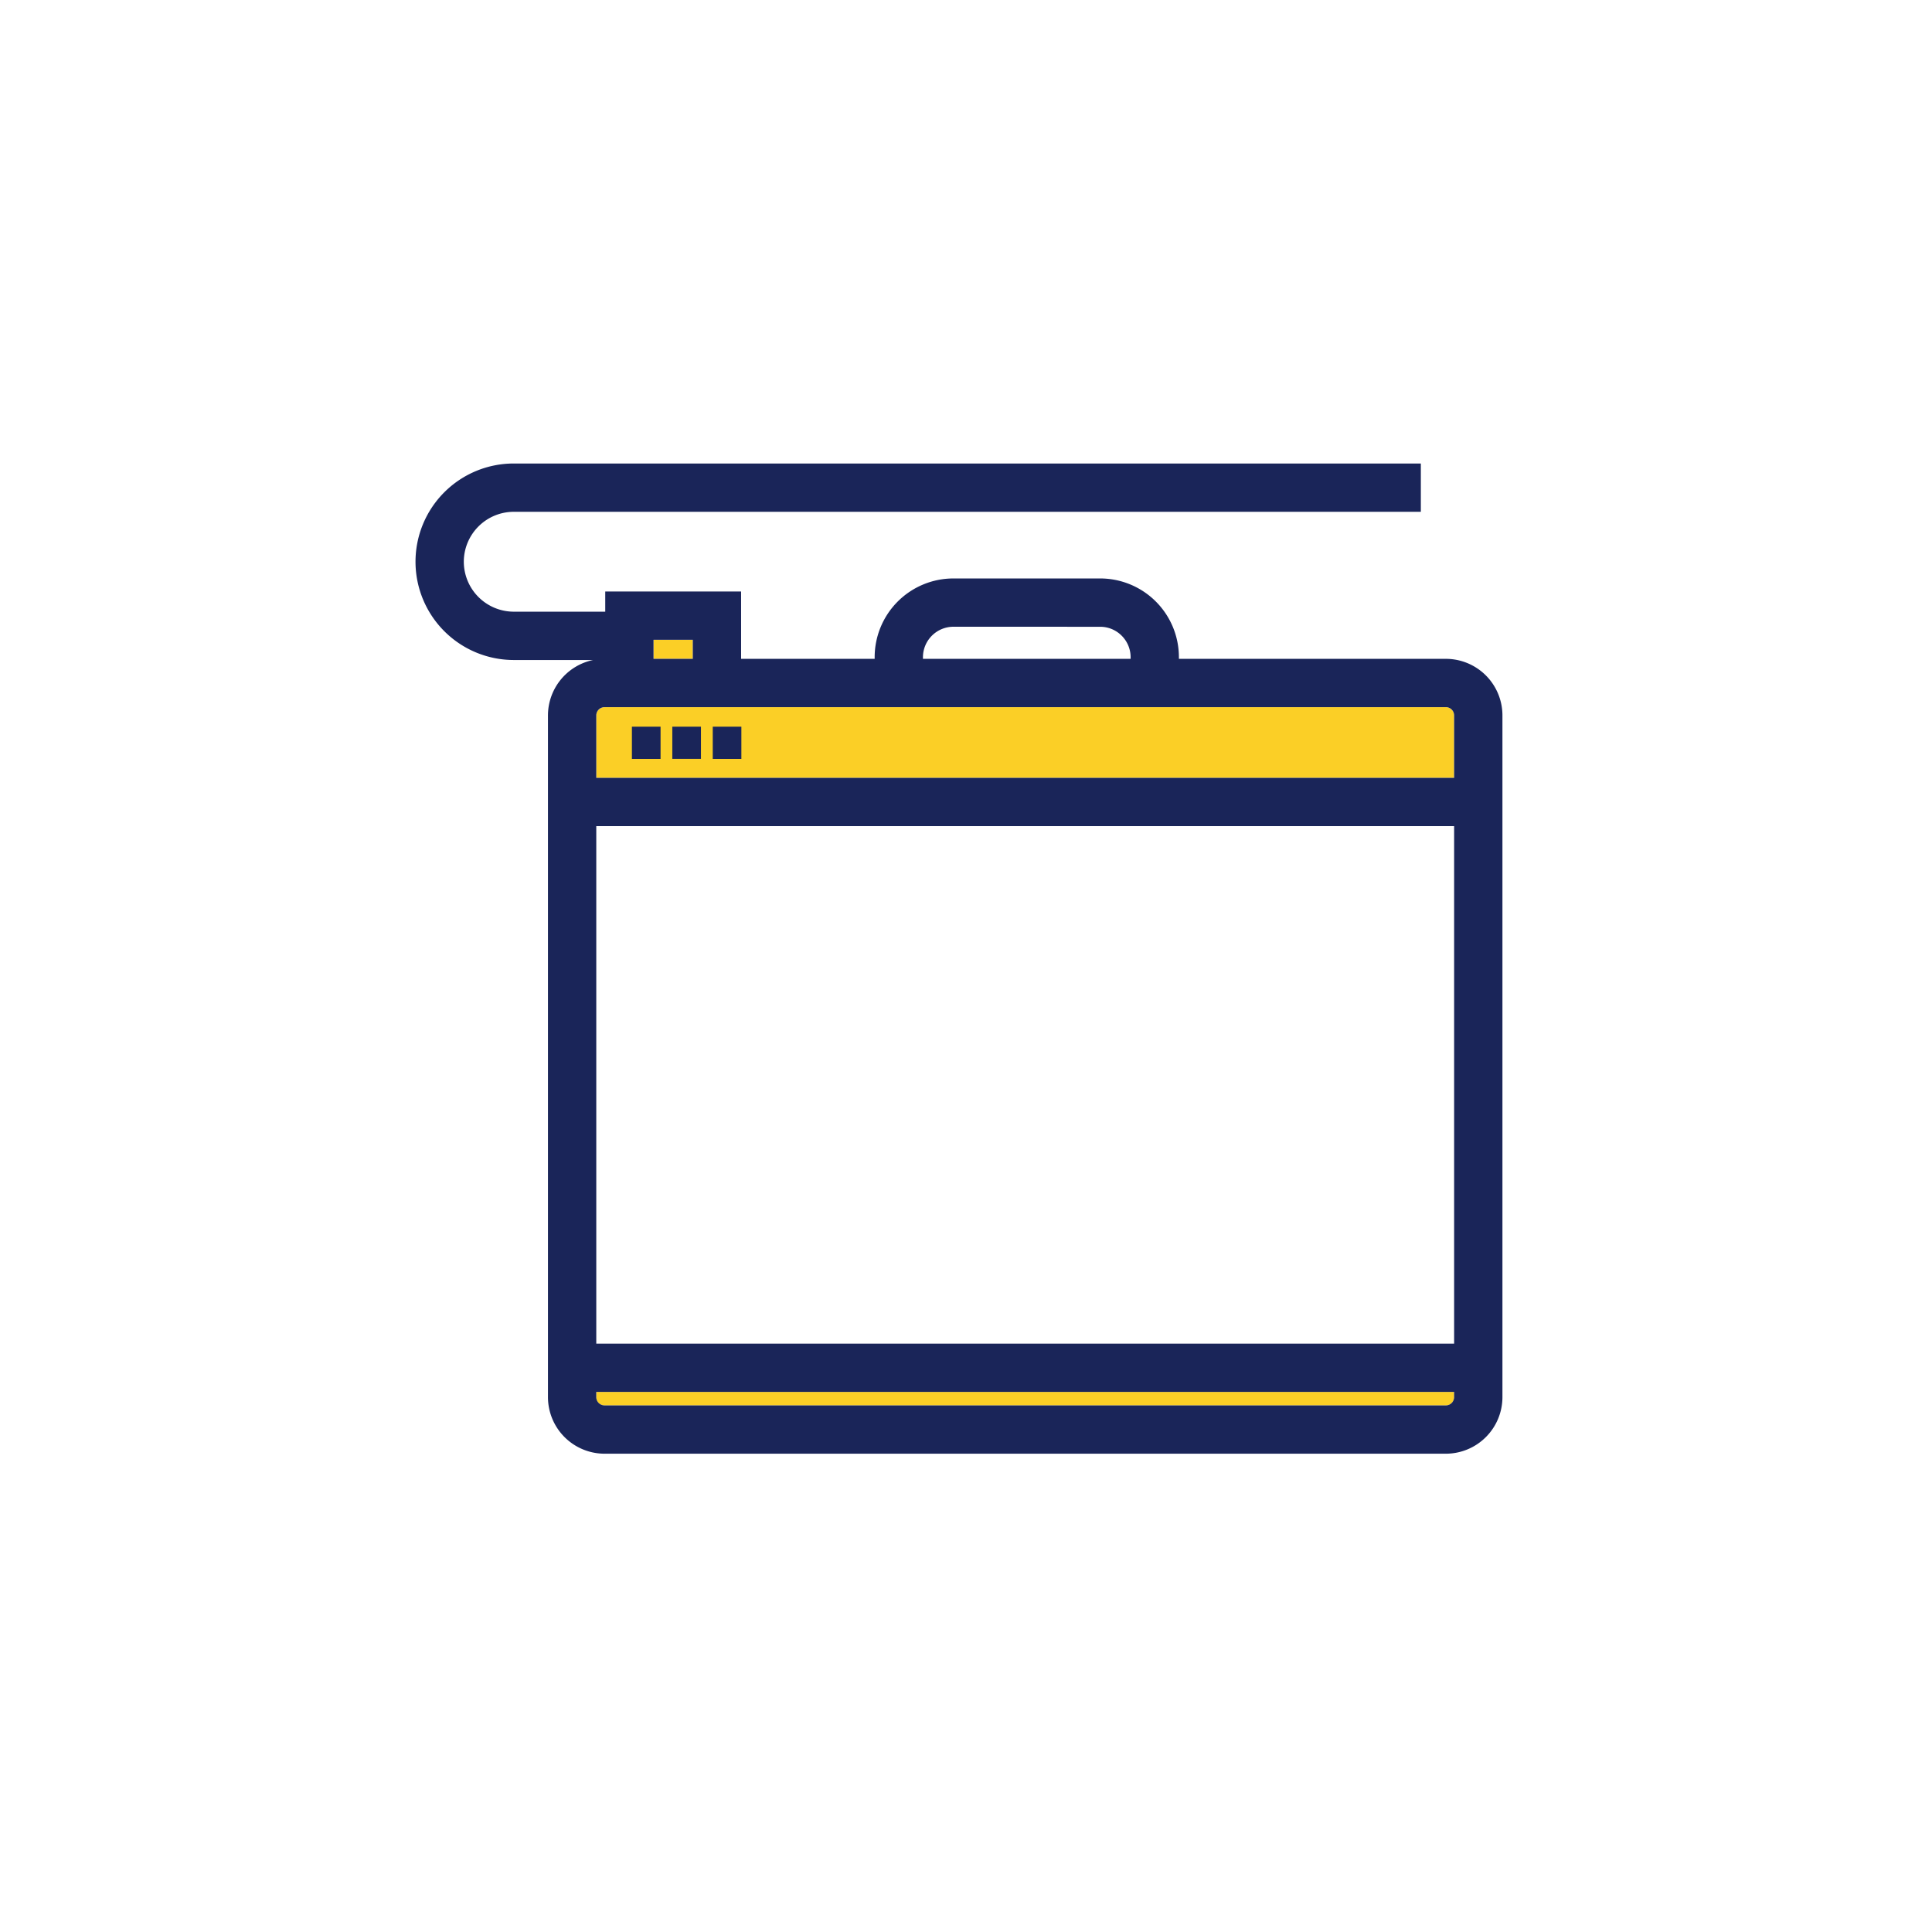 <svg xmlns="http://www.w3.org/2000/svg" viewBox="0 0 120 120" xml:space="preserve"><path fill="#FBCF26" d="M90.317 48.313H37.036v-3.864c0-.29.235-.526.526-.526h52.232c.29 0 .524.235.524.524v3.866zM43.03 40.922h-2.438v-1.184h2.438v1.184zM90.317 86.776a.516.516 0 0 1-.514.516h-52.25a.516.516 0 0 1-.518-.516v-.321h53.282v.321z"/><path fill="#1A2559" d="M89.804 40.922h-16.58v-.1a4.892 4.892 0 0 0-4.891-4.893h-9.115a4.892 4.892 0 0 0-4.891 4.893v.1h-8.295l-.001-4.183h-8.438v1.254H31.91a3.109 3.109 0 0 1-3.102-3.102 3.106 3.106 0 0 1 3.102-3.102h56.341v-3H31.91a6.103 6.103 0 0 0-6.102 6.102 6.107 6.107 0 0 0 6.102 6.103h4.933a3.519 3.519 0 0 0-2.808 3.444v42.338a3.519 3.519 0 0 0 3.518 3.516h52.25a3.518 3.518 0 0 0 3.516-3.516V44.438a3.516 3.516 0 0 0-3.515-3.516zm-32.478-.1a1.897 1.897 0 0 1 1.892-1.894l9.115.002c1.044 0 1.89.847 1.892 1.892v.1H57.326v-.1zm-16.734-1.084h2.438v1.184h-2.438v-1.184zm49.725 47.038a.516.516 0 0 1-.514.516h-52.25a.516.516 0 0 1-.518-.516v-.321h53.282v.321zm0-3.321H37.036V51.313h53.282v32.142zm0-35.142H37.036v-3.875c0-.285.231-.516.518-.516h52.25c.282 0 .514.231.514.516v3.875zm-51.068-1.178h1.78v-2h-1.78v2zm2.509-.001h1.78v-1.999h-1.78v1.999zm2.512.001h1.778v-2H44.27v2z"/></svg>